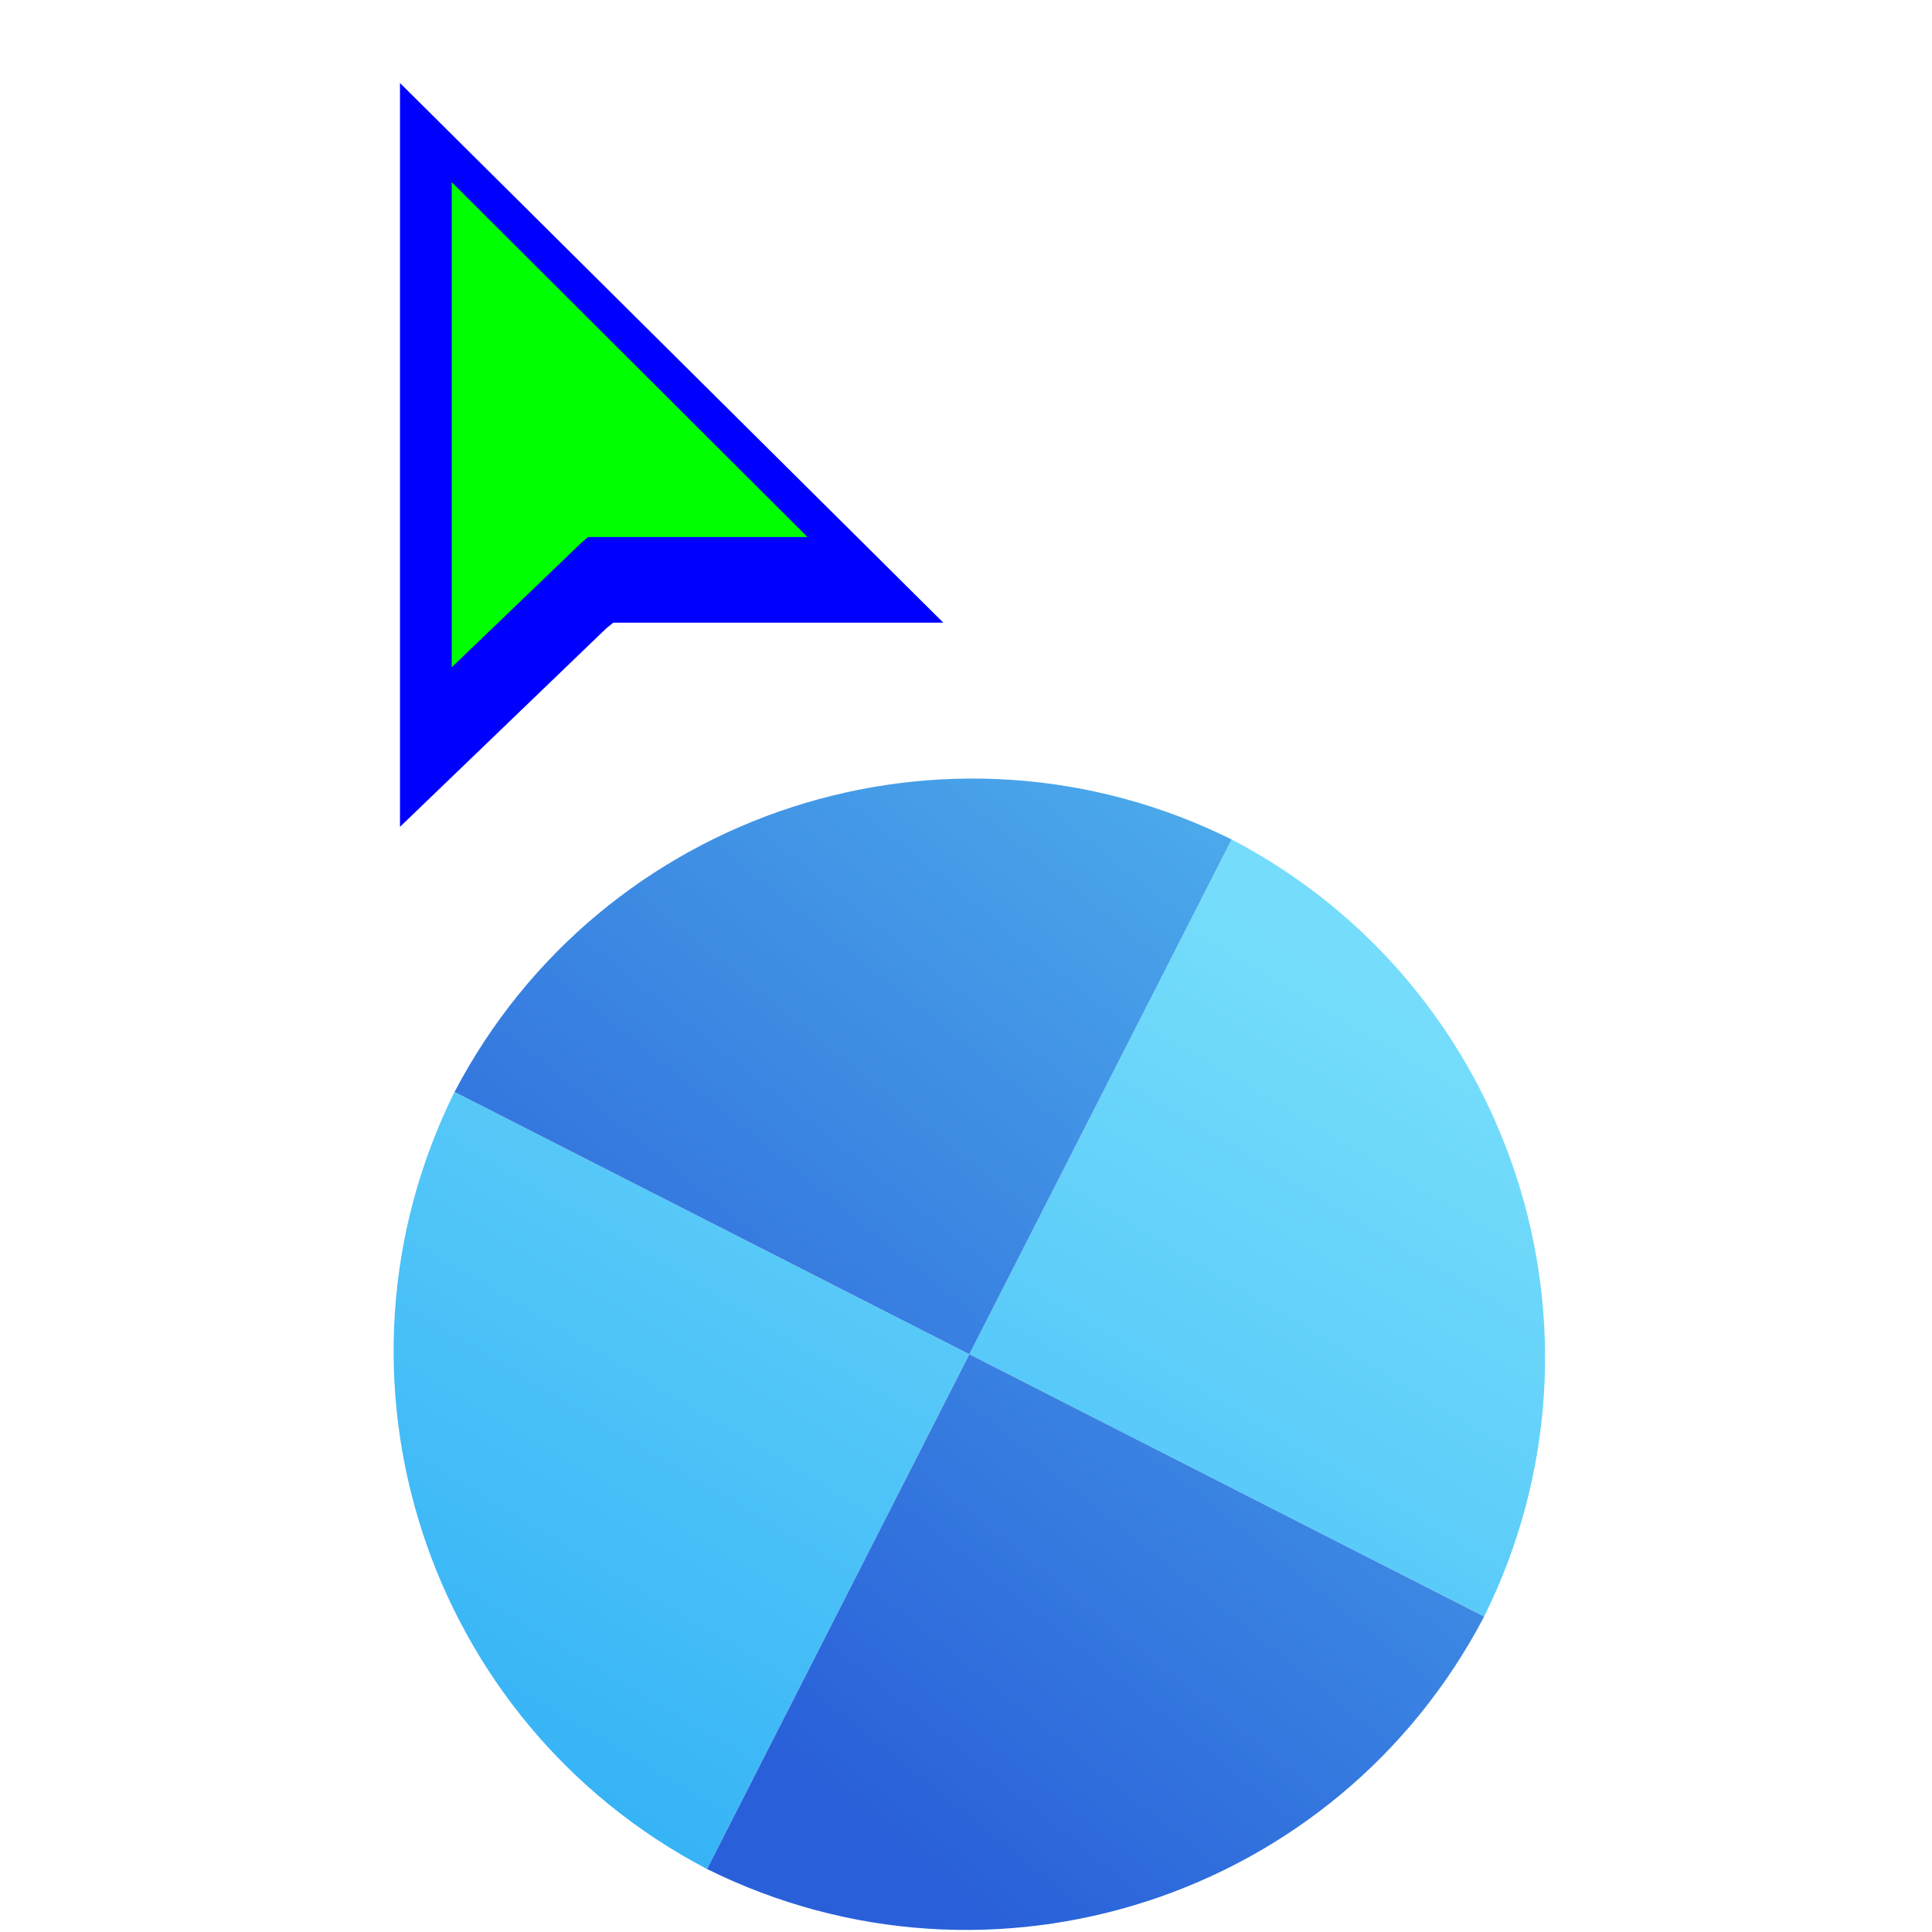 <svg width="256" height="256" viewBox="0 0 256 256" fill="none" xmlns="http://www.w3.org/2000/svg">
<g clip-path="url(#clip0_4701_20)">
<g filter="url(#filter0_d_4701_20)">
<path d="M196.657 210.197C215.358 172.496 200.483 126.734 163.201 107.229L128.445 175.441L196.657 210.197Z" fill="url(#paint0_linear_4701_20)"/>
<path d="M60.227 140.687C41.526 178.388 56.401 224.15 93.683 243.655L128.439 175.443L60.227 140.687Z" fill="url(#paint1_linear_4701_20)"/>
<path d="M196.655 210.201C177.146 247.49 131.38 262.354 93.687 243.657L128.443 175.445L196.655 210.201Z" fill="url(#paint2_linear_4701_20)"/>
<path d="M60.231 140.689C79.74 103.4 125.506 88.536 163.199 107.233L128.443 175.445L60.231 140.689Z" fill="url(#paint3_linear_4701_20)"/>
</g>
<g filter="url(#filter1_d_4701_20)">
<path fill-rule="evenodd" clip-rule="evenodd" d="M53 105.56V7L124.992 78.506H81.26L80.322 79.269L53 105.56Z" fill="#0000FF"/>
</g>
<path fill-rule="evenodd" clip-rule="evenodd" d="M59.856 24.141V88.419L76.997 71.953L77.92 71.154H106.994L59.856 24.141Z" fill="#00FF00"/>
</g>
<defs>
<filter id="filter0_d_4701_20" x="48.155" y="99.162" width="160.573" height="160.566" filterUnits="userSpaceOnUse" color-interpolation-filters="sRGB">
<feFlood flood-opacity="0" result="BackgroundImageFix"/>
<feColorMatrix in="SourceAlpha" type="matrix" values="0 0 0 0 0 0 0 0 0 0 0 0 0 0 0 0 0 0 127 0" result="hardAlpha"/>
<feOffset dy="4"/>
<feGaussianBlur stdDeviation="2"/>
<feComposite in2="hardAlpha" operator="out"/>
<feColorMatrix type="matrix" values="0 0 0 0 0 0 0 0 0 0 0 0 0 0 0 0 0 0 0.25 0"/>
<feBlend mode="normal" in2="BackgroundImageFix" result="effect1_dropShadow_4701_20"/>
<feBlend mode="normal" in="SourceGraphic" in2="effect1_dropShadow_4701_20" result="shape"/>
</filter>
<filter id="filter1_d_4701_20" x="49" y="7" width="79.992" height="106.56" filterUnits="userSpaceOnUse" color-interpolation-filters="sRGB">
<feFlood flood-opacity="0" result="BackgroundImageFix"/>
<feColorMatrix in="SourceAlpha" type="matrix" values="0 0 0 0 0 0 0 0 0 0 0 0 0 0 0 0 0 0 127 0" result="hardAlpha"/>
<feOffset dy="4"/>
<feGaussianBlur stdDeviation="2"/>
<feComposite in2="hardAlpha" operator="out"/>
<feColorMatrix type="matrix" values="0 0 0 0 0 0 0 0 0 0 0 0 0 0 0 0 0 0 0.25 0"/>
<feBlend mode="normal" in2="BackgroundImageFix" result="effect1_dropShadow_4701_20"/>
<feBlend mode="normal" in="SourceGraphic" in2="effect1_dropShadow_4701_20" result="shape"/>
</filter>
<linearGradient id="paint0_linear_4701_20" x1="167.676" y1="119.057" x2="93.685" y2="243.661" gradientUnits="userSpaceOnUse">
<stop stop-color="#75DDFB"/>
<stop offset="1" stop-color="#37B4F6"/>
</linearGradient>
<linearGradient id="paint1_linear_4701_20" x1="167.676" y1="119.057" x2="93.685" y2="243.661" gradientUnits="userSpaceOnUse">
<stop stop-color="#75DDFB"/>
<stop offset="1" stop-color="#37B4F6"/>
</linearGradient>
<linearGradient id="paint2_linear_4701_20" x1="200.427" y1="114.74" x2="106.715" y2="231.205" gradientUnits="userSpaceOnUse">
<stop stop-color="#50B3ED"/>
<stop offset="1" stop-color="#2960D9"/>
</linearGradient>
<linearGradient id="paint3_linear_4701_20" x1="200.427" y1="114.74" x2="106.715" y2="231.205" gradientUnits="userSpaceOnUse">
<stop stop-color="#50B3ED"/>
<stop offset="1" stop-color="#2960D9"/>
</linearGradient>
<clipPath id="clip0_4701_20">
<rect width="256" height="256" fill="white"/>
</clipPath>
</defs>
</svg>
